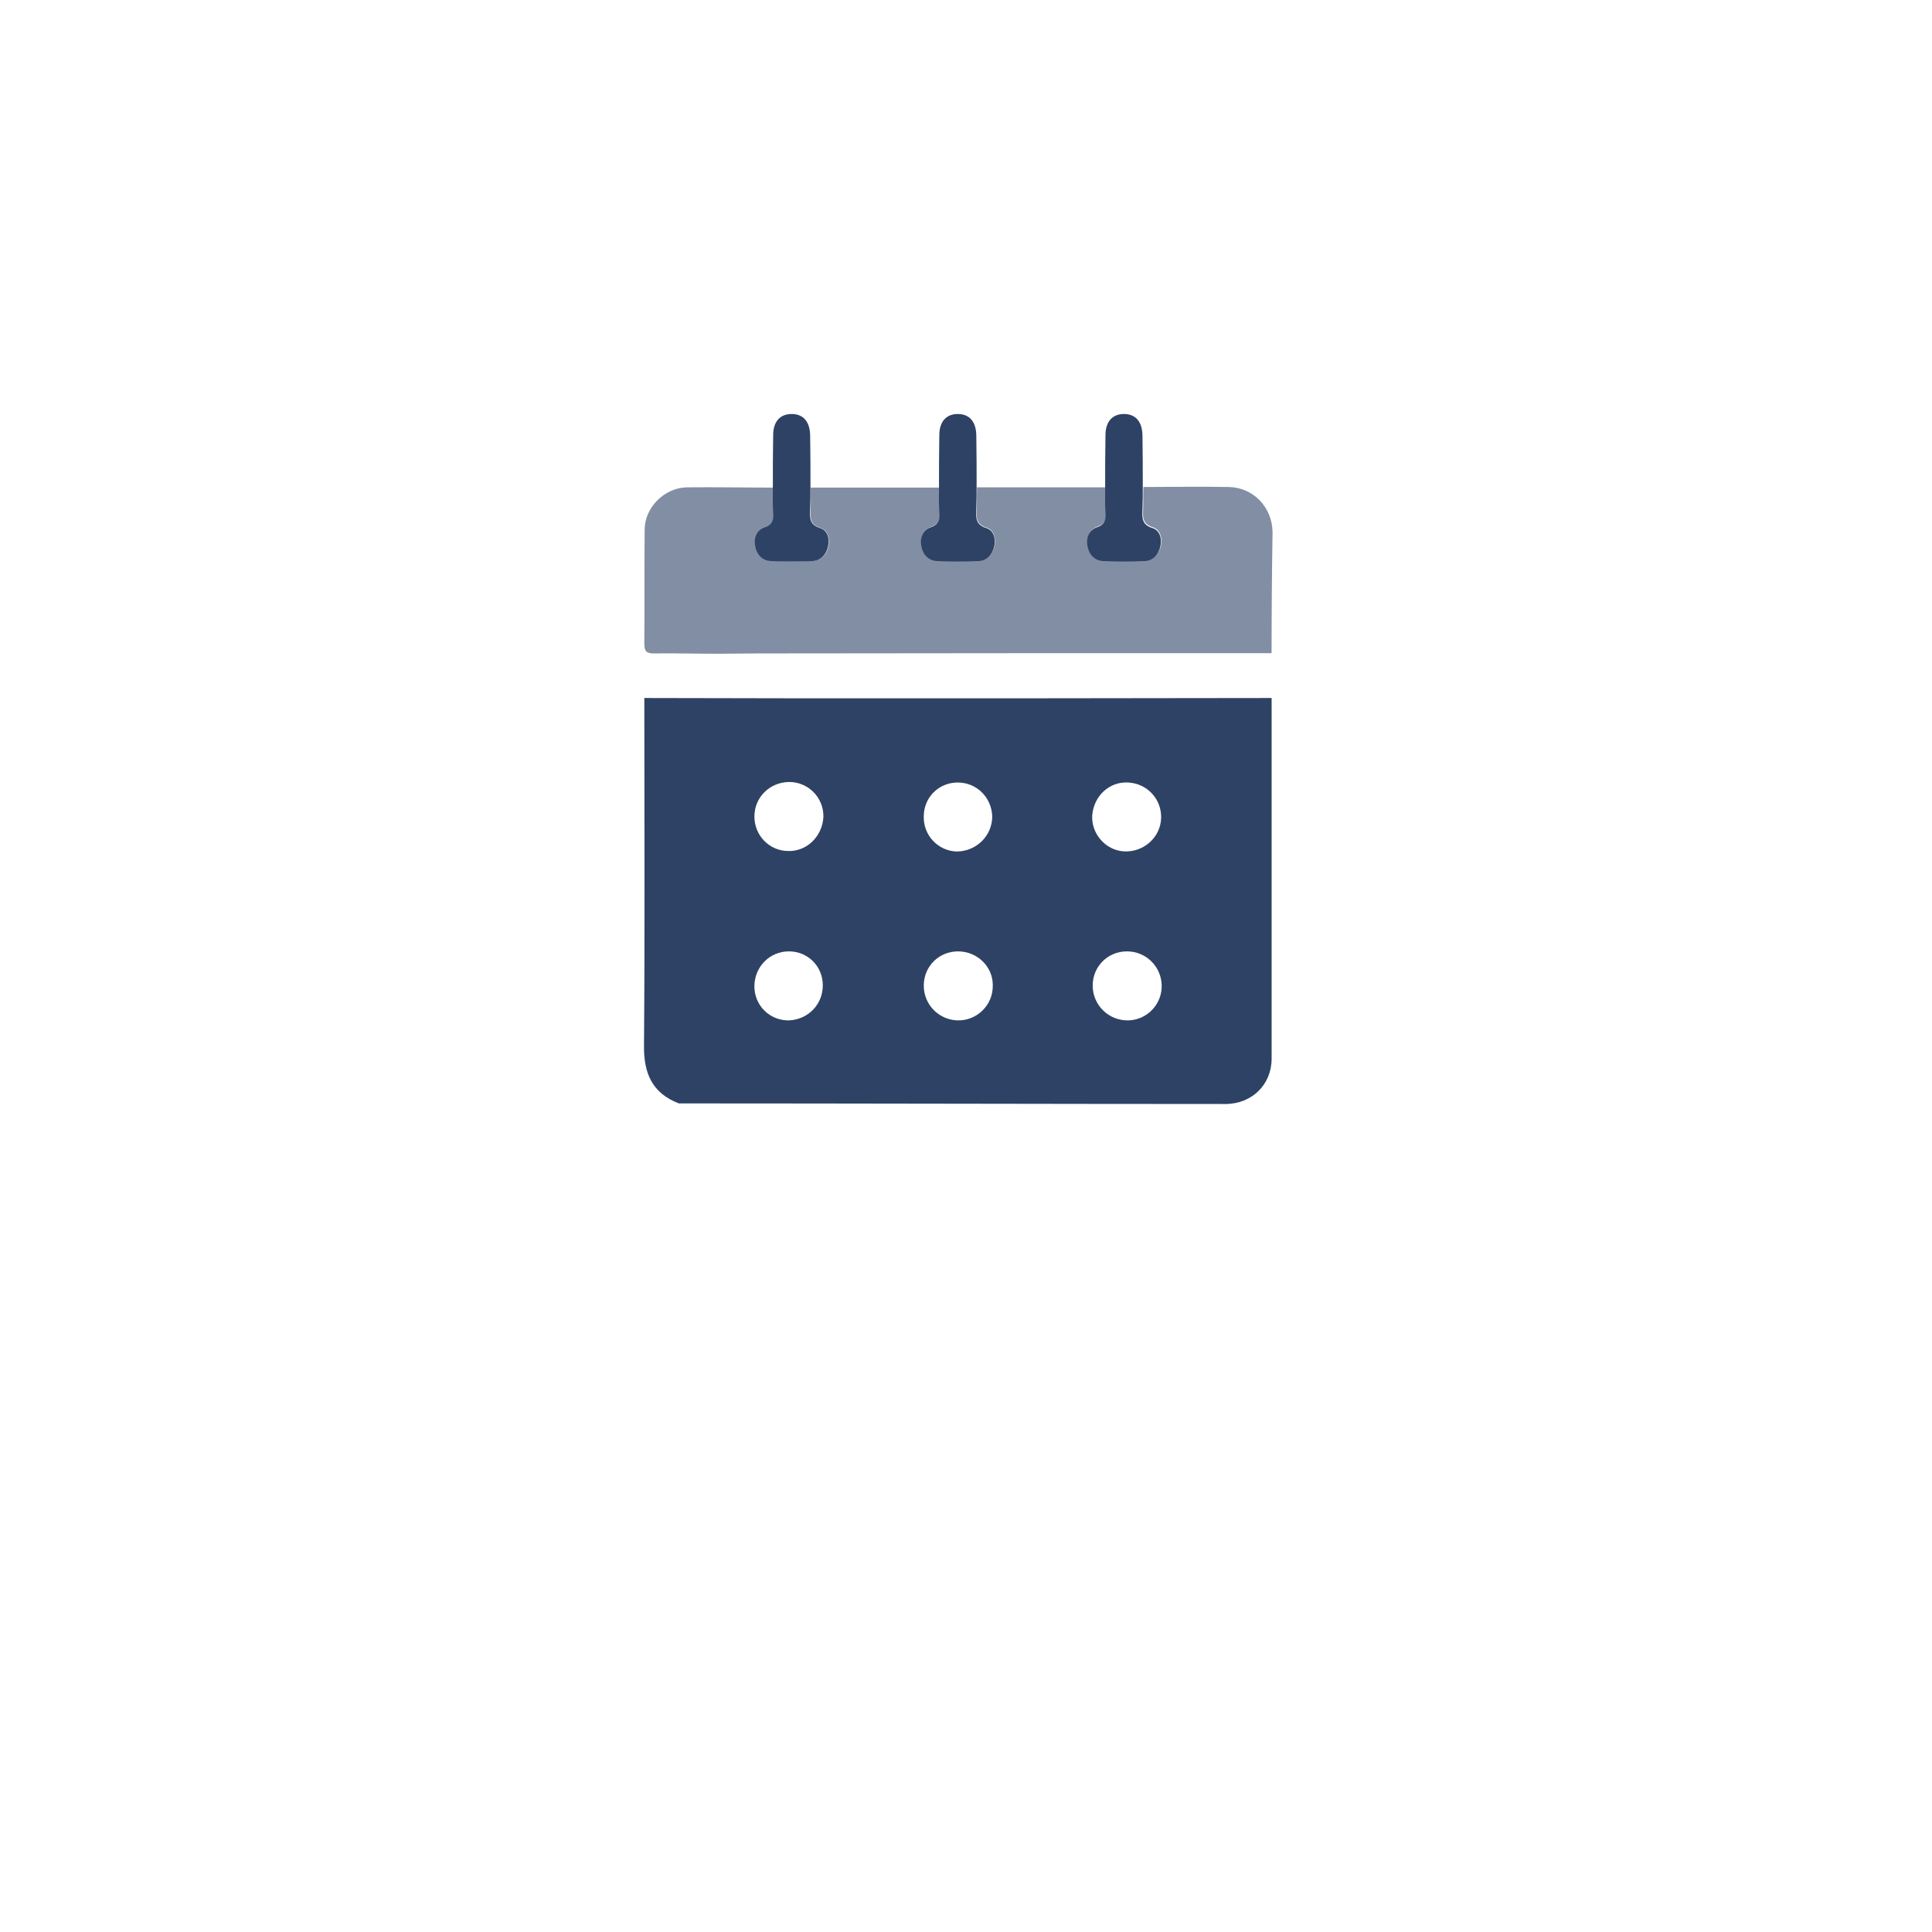 <svg width="42" height="42" viewBox="0 0 42 42" fill="none" xmlns="http://www.w3.org/2000/svg">
<g id="icon-calendario">
<g id="Rectangle" filter="url(#filter0_dd_688_3242)">
<rect x="5" y="1" width="32" height="32" rx="8" fill="white"/>
</g>
<g id="calendario">
<path id="Vector" d="M27.644 15.174C27.644 17.788 27.644 20.401 27.644 23.015C27.644 23.578 27.215 24 26.639 24C23.215 24 18.182 23.987 14.757 23.987C14.181 23.765 13.993 23.337 14 22.733C14.02 20.214 14.007 17.694 14.007 15.174C14.664 15.174 16.935 15.181 17.592 15.181C20.943 15.181 24.293 15.181 27.644 15.174Z" fill="#2E4265"/>
<path id="Vector_2" d="M27.643 14.199C23.926 14.199 20.209 14.199 16.492 14.205C16.197 14.205 15.909 14.212 15.614 14.212C15.146 14.212 14.683 14.199 14.214 14.205C14.054 14.205 14.007 14.159 14.007 13.991C14.014 13.169 14.007 12.346 14.014 11.517C14.014 11.028 14.449 10.6 14.938 10.594C15.561 10.587 16.19 10.6 16.813 10.6C16.82 10.774 16.813 10.948 16.82 11.129C16.827 11.289 16.813 11.396 16.626 11.463C16.451 11.523 16.391 11.697 16.431 11.878C16.472 12.058 16.592 12.185 16.773 12.192C17.074 12.206 17.376 12.206 17.671 12.192C17.851 12.185 17.972 12.058 18.012 11.878C18.046 11.704 17.992 11.523 17.838 11.476C17.604 11.403 17.617 11.256 17.624 11.075C17.624 10.915 17.624 10.761 17.624 10.6C18.555 10.6 19.492 10.6 20.423 10.6C20.423 10.774 20.417 10.948 20.43 11.122C20.437 11.283 20.423 11.39 20.236 11.457C20.062 11.517 20.001 11.691 20.041 11.871C20.082 12.052 20.202 12.179 20.383 12.185C20.684 12.199 20.986 12.199 21.281 12.185C21.461 12.179 21.582 12.052 21.622 11.871C21.656 11.697 21.602 11.517 21.448 11.47C21.214 11.396 21.227 11.249 21.234 11.069C21.24 10.908 21.234 10.754 21.24 10.594C22.171 10.594 23.109 10.594 24.04 10.594C24.04 10.768 24.033 10.941 24.047 11.115C24.053 11.276 24.04 11.383 23.852 11.45C23.678 11.51 23.618 11.684 23.658 11.864C23.698 12.045 23.819 12.172 24 12.179C24.301 12.192 24.603 12.192 24.897 12.179C25.078 12.172 25.199 12.045 25.239 11.864C25.273 11.691 25.219 11.51 25.065 11.463C24.83 11.39 24.844 11.242 24.851 11.062C24.857 10.901 24.851 10.748 24.857 10.587C25.473 10.587 26.09 10.574 26.706 10.587C27.242 10.594 27.657 11.022 27.664 11.57C27.65 12.453 27.643 13.322 27.643 14.199Z" fill="#828EA3"/>
<path id="Vector_3" d="M17.619 10.602C17.619 10.762 17.619 10.917 17.612 11.077C17.605 11.252 17.592 11.406 17.827 11.479C17.987 11.526 18.041 11.707 18.001 11.882C17.961 12.062 17.84 12.19 17.659 12.197C17.358 12.21 17.056 12.21 16.761 12.197C16.58 12.19 16.453 12.062 16.419 11.882C16.379 11.701 16.446 11.526 16.614 11.466C16.801 11.406 16.821 11.292 16.808 11.131C16.795 10.957 16.801 10.783 16.801 10.608C16.801 10.226 16.801 9.844 16.808 9.462C16.808 9.168 16.955 9 17.21 9C17.465 9 17.605 9.168 17.612 9.462C17.619 9.838 17.619 10.22 17.619 10.602Z" fill="#2E4265"/>
<path id="Vector_4" d="M21.231 10.602C21.231 10.762 21.231 10.917 21.224 11.077C21.218 11.252 21.204 11.406 21.439 11.479C21.599 11.526 21.653 11.707 21.613 11.882C21.573 12.062 21.452 12.19 21.271 12.197C20.97 12.21 20.668 12.21 20.373 12.197C20.192 12.19 20.065 12.062 20.031 11.882C19.991 11.701 20.058 11.526 20.226 11.466C20.413 11.406 20.433 11.292 20.42 11.131C20.407 10.957 20.413 10.783 20.413 10.608C20.413 10.226 20.413 9.844 20.42 9.462C20.42 9.168 20.567 9 20.822 9C21.077 9 21.218 9.168 21.224 9.462C21.231 9.838 21.231 10.22 21.231 10.602Z" fill="#2E4265"/>
<path id="Vector_5" d="M24.843 10.602C24.843 10.762 24.843 10.917 24.836 11.077C24.83 11.252 24.816 11.406 25.051 11.479C25.212 11.526 25.265 11.707 25.225 11.882C25.185 12.062 25.064 12.19 24.883 12.197C24.582 12.21 24.28 12.21 23.985 12.197C23.804 12.19 23.677 12.062 23.643 11.882C23.603 11.701 23.67 11.526 23.838 11.466C24.025 11.406 24.046 11.292 24.032 11.131C24.019 10.957 24.025 10.783 24.025 10.608C24.025 10.226 24.025 9.844 24.032 9.462C24.032 9.168 24.18 9 24.434 9C24.689 9 24.83 9.168 24.836 9.462C24.843 9.838 24.843 10.22 24.843 10.602Z" fill="#2E4265"/>
<g id="Group 21">
<path id="Vector_6" d="M17.138 18.5C16.725 18.5 16.4 18.162 16.4 17.75C16.4 17.338 16.725 17.013 17.138 17C17.562 16.988 17.912 17.338 17.9 17.762C17.875 18.187 17.537 18.512 17.138 18.5Z" fill="white"/>
<path id="Vector_7" d="M20.82 17.011C21.232 17.011 21.557 17.335 21.57 17.748C21.57 18.173 21.22 18.511 20.795 18.511C20.395 18.498 20.07 18.16 20.082 17.748C20.082 17.335 20.407 17.011 20.82 17.011Z" fill="white"/>
<path id="Vector_8" d="M24.53 17.011C24.942 17.036 25.254 17.373 25.242 17.784C25.229 18.209 24.855 18.533 24.431 18.508C24.031 18.483 23.719 18.121 23.744 17.722C23.782 17.298 24.119 16.986 24.53 17.011Z" fill="white"/>
<path id="Vector_9" d="M17.887 21.42C17.887 21.832 17.575 22.157 17.163 22.182C16.738 22.195 16.388 21.857 16.4 21.42C16.413 21.007 16.738 20.682 17.15 20.682C17.563 20.682 17.887 21.007 17.887 21.42Z" fill="white"/>
<path id="Vector_10" d="M20.826 20.682C21.242 20.682 21.582 21.01 21.582 21.413C21.595 21.842 21.242 22.195 20.813 22.182C20.41 22.169 20.082 21.842 20.082 21.426C20.082 21.01 20.41 20.682 20.826 20.682Z" fill="white"/>
<path id="Vector_11" d="M25.254 21.413C25.267 21.829 24.939 22.169 24.536 22.182C24.107 22.195 23.754 21.854 23.754 21.426C23.754 21.01 24.082 20.682 24.498 20.682C24.914 20.682 25.241 21.01 25.254 21.413Z" fill="white"/>
</g>
</g>
</g>
<defs>
<filter id="filter0_dd_688_3242" x="0" y="0" width="42" height="42" filterUnits="userSpaceOnUse" color-interpolation-filters="sRGB">
<feFlood flood-opacity="0" result="BackgroundImageFix"/>
<feColorMatrix in="SourceAlpha" type="matrix" values="0 0 0 0 0 0 0 0 0 0 0 0 0 0 0 0 0 0 127 0" result="hardAlpha"/>
<feMorphology radius="1" operator="erode" in="SourceAlpha" result="effect1_dropShadow_688_3242"/>
<feOffset dy="2"/>
<feGaussianBlur stdDeviation="2"/>
<feColorMatrix type="matrix" values="0 0 0 0 0 0 0 0 0 0 0 0 0 0 0 0 0 0 0.07 0"/>
<feBlend mode="normal" in2="BackgroundImageFix" result="effect1_dropShadow_688_3242"/>
<feColorMatrix in="SourceAlpha" type="matrix" values="0 0 0 0 0 0 0 0 0 0 0 0 0 0 0 0 0 0 127 0" result="hardAlpha"/>
<feMorphology radius="1" operator="erode" in="SourceAlpha" result="effect2_dropShadow_688_3242"/>
<feOffset dy="4"/>
<feGaussianBlur stdDeviation="3"/>
<feColorMatrix type="matrix" values="0 0 0 0 0 0 0 0 0 0 0 0 0 0 0 0 0 0 0.12 0"/>
<feBlend mode="normal" in2="effect1_dropShadow_688_3242" result="effect2_dropShadow_688_3242"/>
<feBlend mode="normal" in="SourceGraphic" in2="effect2_dropShadow_688_3242" result="shape"/>
</filter>
</defs>
</svg>
